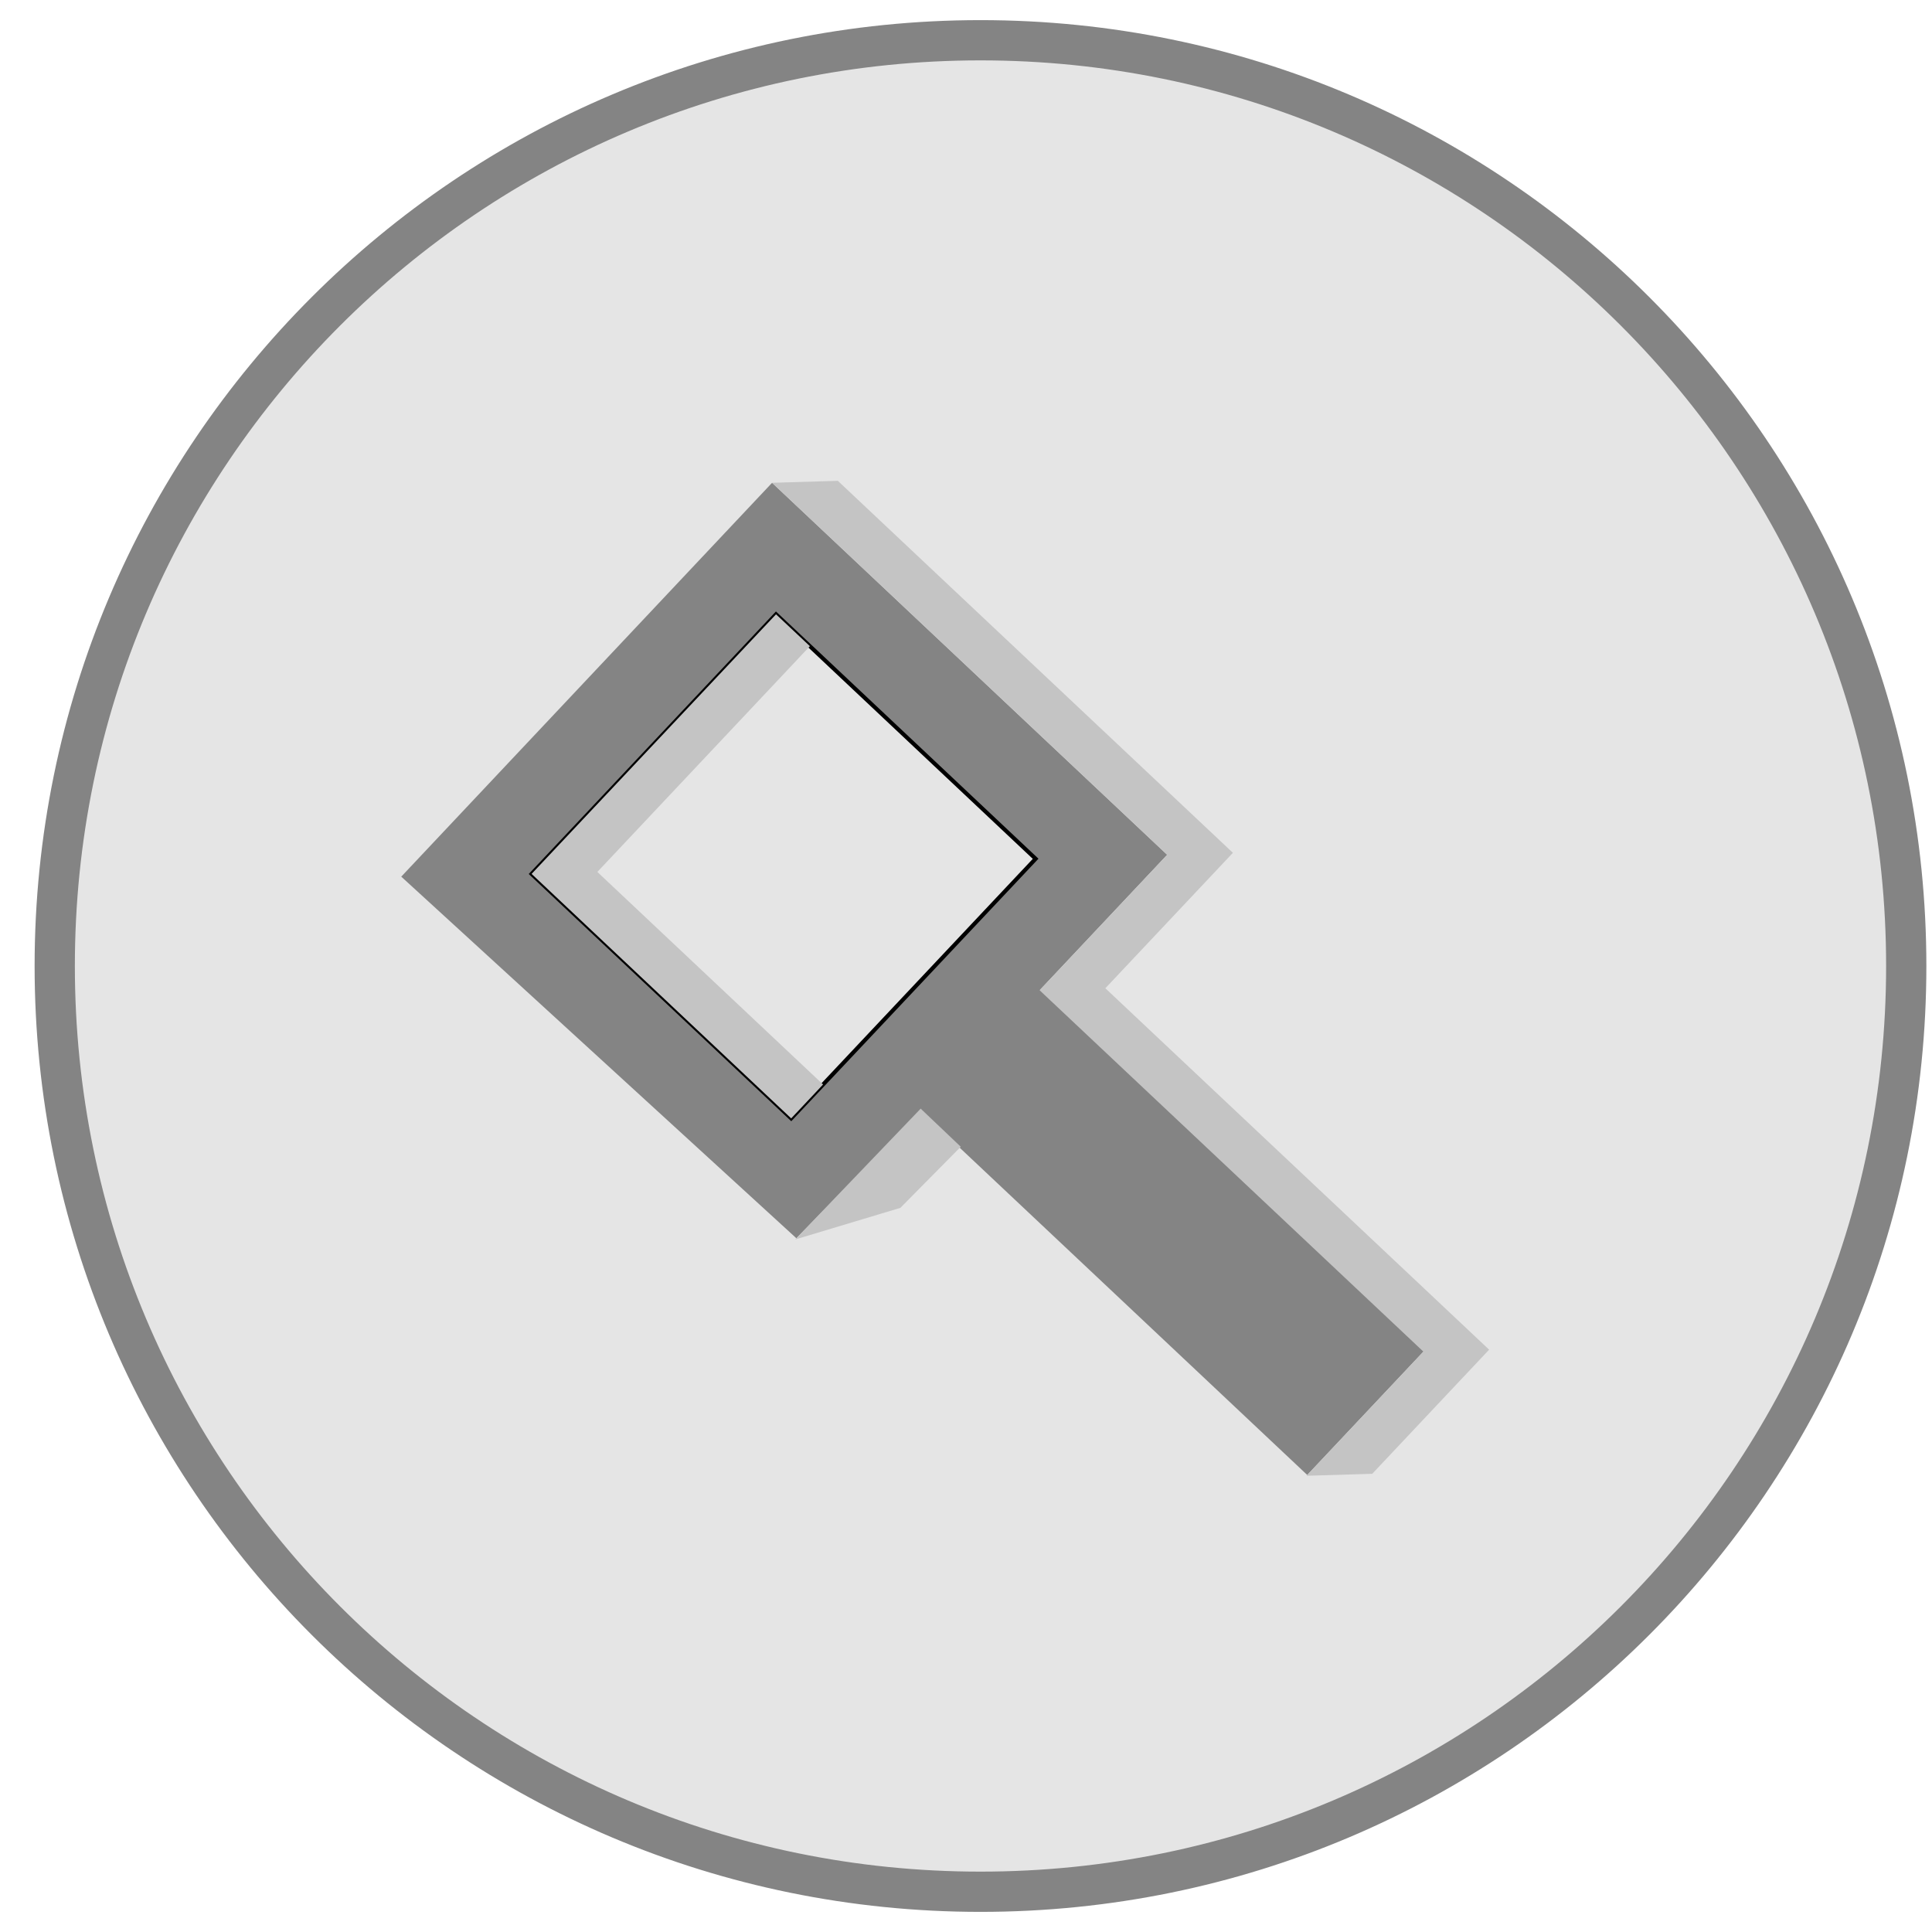 <svg width="48" height="48" viewBox="0 0 48 48" fill="none" xmlns="http://www.w3.org/2000/svg">
<path d="M47.36 24C47.36 36.703 37.062 47 24.36 47C11.657 47 1.36 36.703 1.36 24C1.36 11.297 11.657 1 24.36 1C37.062 1 47.36 11.297 47.36 24Z" fill="#E5E5E5"/>
<path d="M47.36 24C47.36 36.703 37.062 47 24.36 47C11.657 47 1.36 36.703 1.36 24C1.36 11.297 11.657 1 24.36 1C37.062 1 47.36 11.297 47.36 24Z" fill="#E5E5E5"/>
<path d="M47.36 24C47.36 36.703 37.062 47 24.36 47C11.657 47 1.36 36.703 1.36 24C1.36 11.297 11.657 1 24.36 1C37.062 1 47.36 11.297 47.36 24Z" fill="#E5E5E5"/>
<path d="M47.36 24C47.36 36.703 37.062 47 24.36 47C11.657 47 1.36 36.703 1.36 24C1.36 11.297 11.657 1 24.36 1C37.062 1 47.36 11.297 47.36 24Z" fill="#E5E5E5"/>
<path d="M47.36 24C47.36 36.703 37.062 47 24.36 47C11.657 47 1.36 36.703 1.36 24C1.36 11.297 11.657 1 24.36 1C37.062 1 47.36 11.297 47.36 24Z" stroke="#848484"/>
<path d="M19.182 11.995L9.969 21.78L19.786 30.764L22.873 27.601L32.478 36.645L35.374 33.57L25.839 24.592L28.998 21.237L19.182 11.995Z" fill="#848484"/>
<path d="M19.28 15.262L13.207 21.712L19.657 27.786L25.73 21.336L19.28 15.262Z" fill="#E5E5E5" stroke="black" stroke-width="0.1"/>
<path d="M22.369 30.009L19.757 30.794L22.874 27.544L23.87 28.491L22.369 30.009Z" fill="#C4C4C4"/>
<path d="M20.816 11.946L19.182 11.995L28.998 21.237L25.829 24.603L35.364 33.581L32.459 36.665L34.093 36.616L36.997 33.532L27.462 24.553L30.631 21.188L20.816 11.946Z" fill="#C4C4C4"/>
<path d="M19.28 15.262L13.207 21.712L19.657 27.786L20.449 26.944L14.841 21.663L20.122 16.054L19.28 15.262Z" fill="#C4C4C4"/>
</svg>
